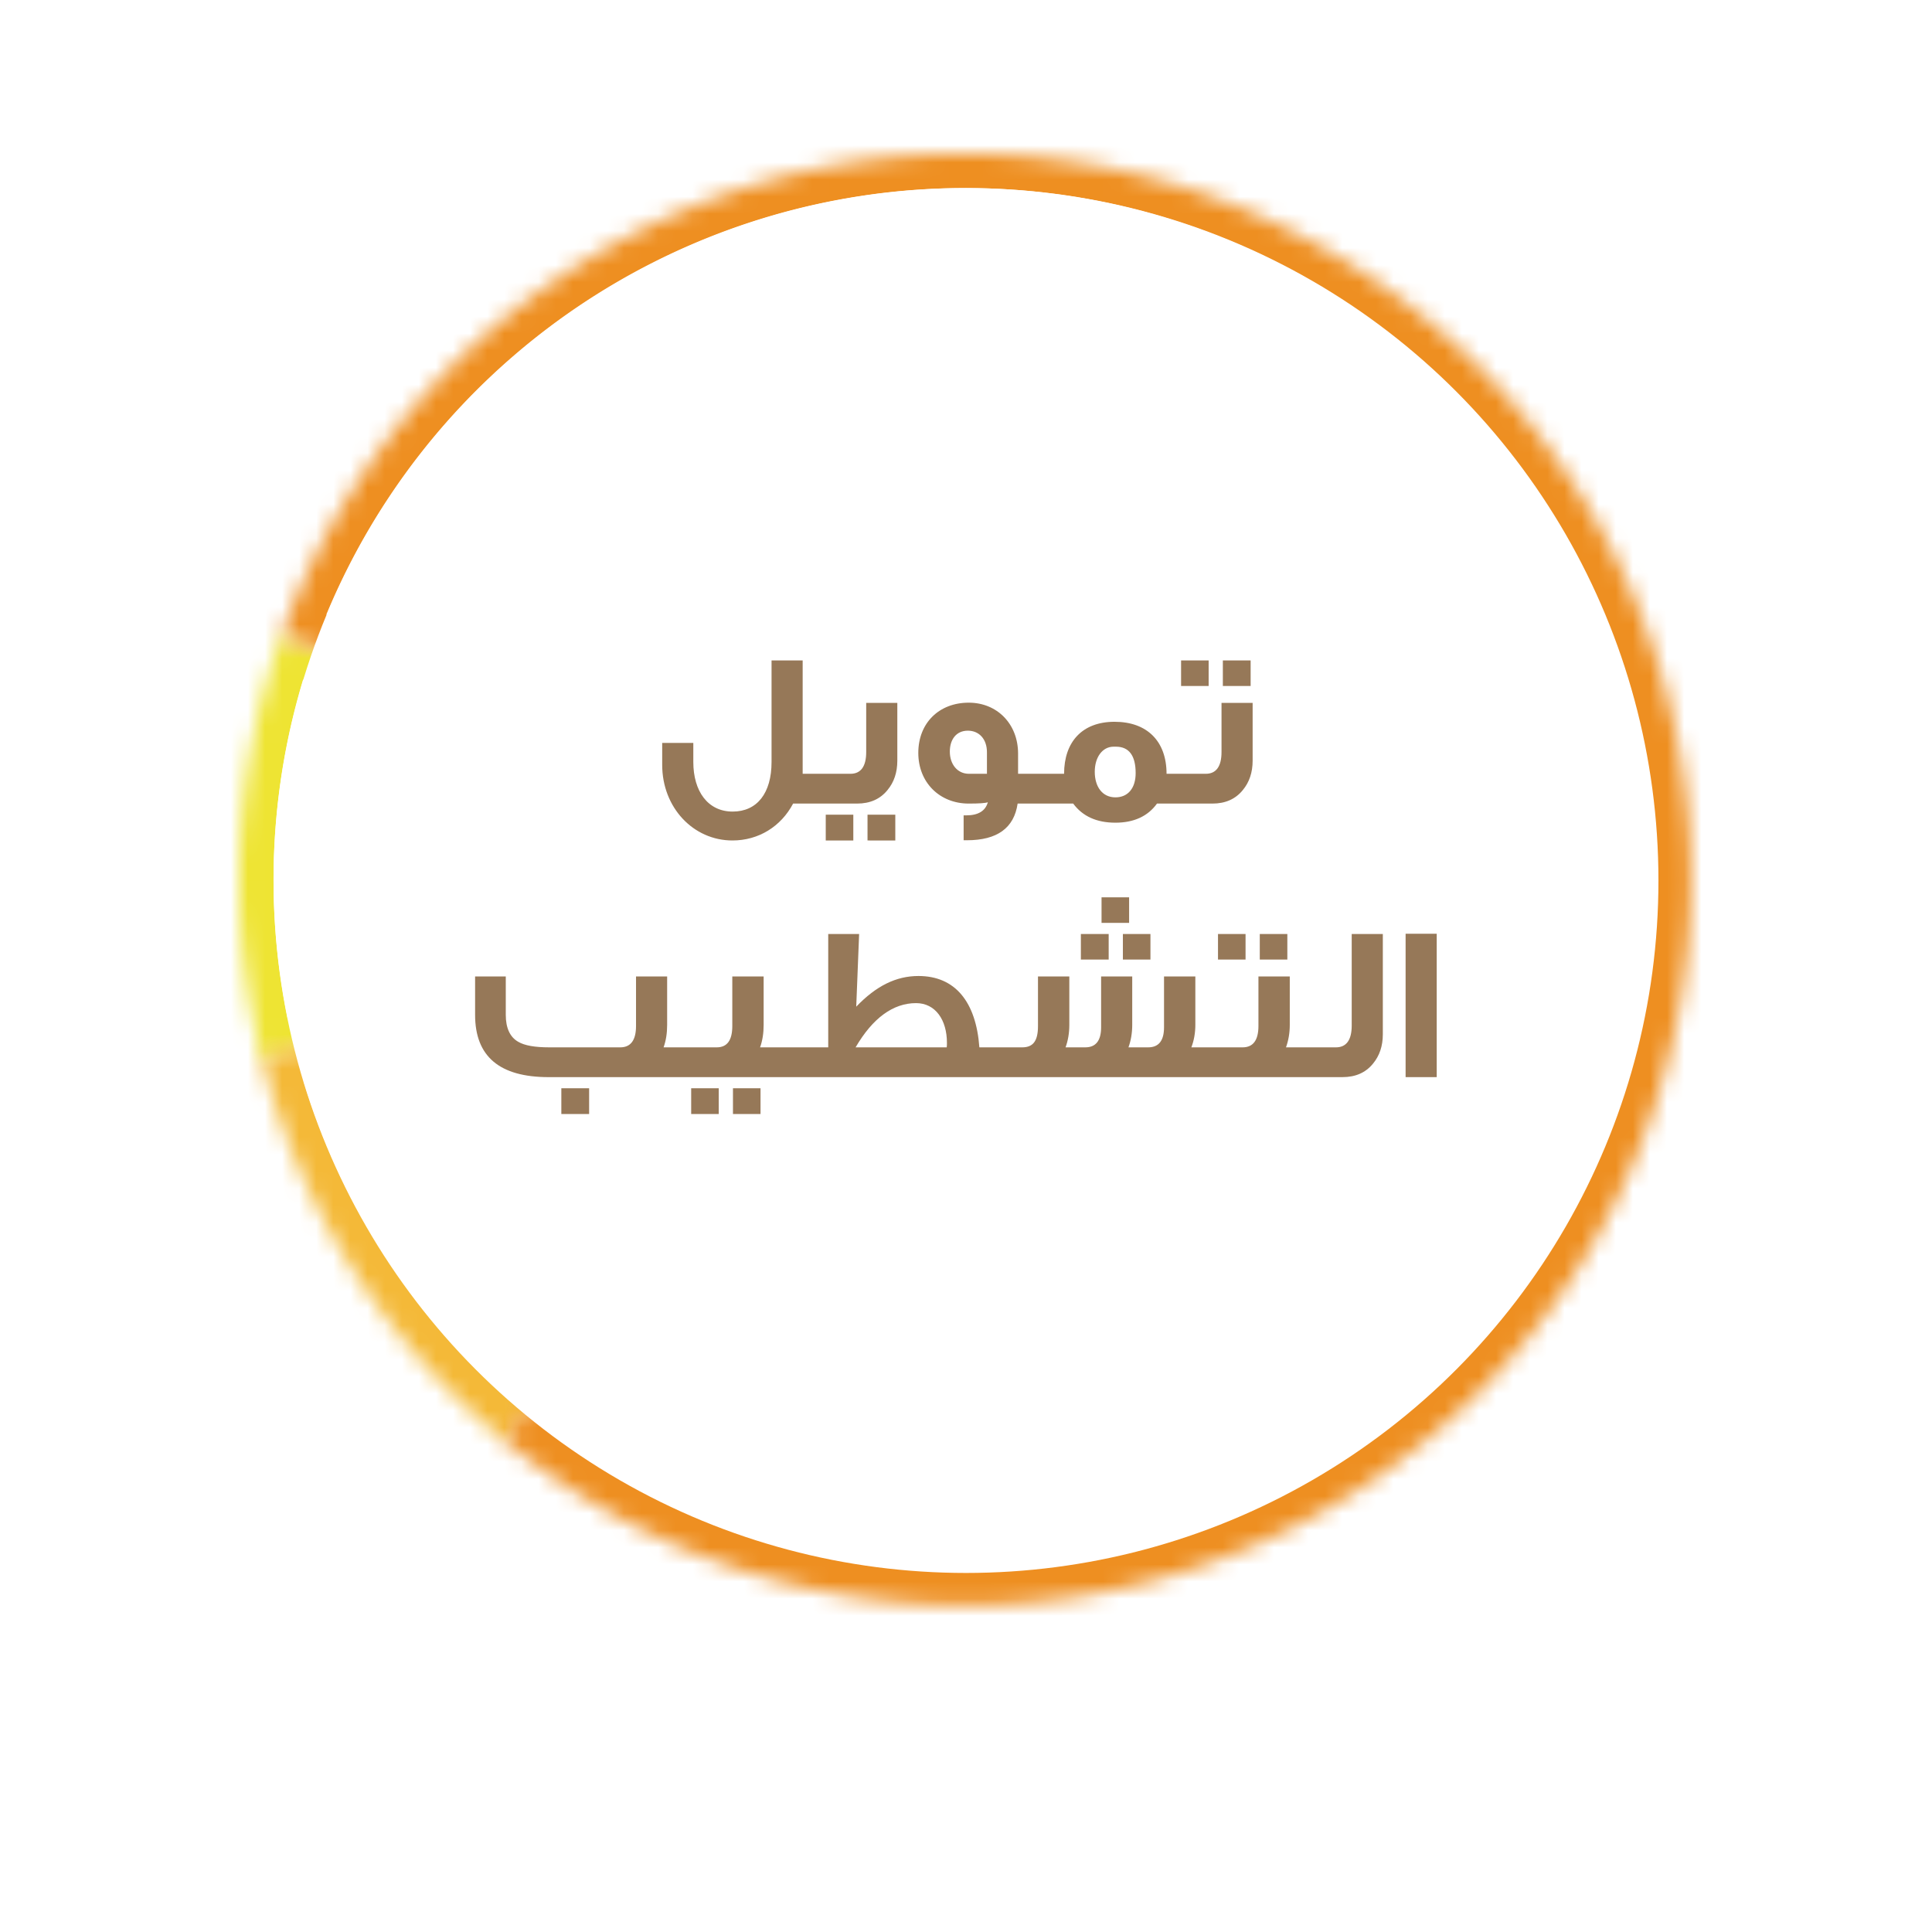 <svg width="113" height="113" viewBox="0 0 113 113" fill="none" xmlns="http://www.w3.org/2000/svg">
  <g filter="url(#filter0_d)">
    <path d="M56.5 93C79.42 93 98 74.42 98 51.5S79.42 10 56.5 10 15 28.58 15 51.5 33.58 93 56.5 93Z" fill="#fff"/>
  </g>
  <mask id="path-2-inside-1" fill="#fff">
    <path d="M15.337 62.013a42.445 42.445 0 0 1 1.133-24.836l39.975 14.268-41.108 10.568Z"/>
  </mask>
  <path d="M15.337 62.013a42.445 42.445 0 0 1 1.133-24.836l39.975 14.268-41.108 10.568Z" stroke="#EEE433" stroke-width="4" mask="url(#path-2-inside-1)"/>
  <mask id="path-3-inside-2" fill="#fff">
    <path d="M29.553 84.284a42.446 42.446 0 0 1-14.265-22.462l41.157-10.377-26.892 32.84Z"/>
  </mask>
  <path d="M29.553 84.284a42.446 42.446 0 0 1-14.265-22.462l41.157-10.377-26.892 32.84Z" stroke="#F4B938" stroke-width="4" mask="url(#path-3-inside-2)"/>
  <mask id="path-4-inside-3" fill="#fff">
    <path d="M16.485 37.136a42.446 42.446 0 1 1 12.932 47.036l27.028-32.727-39.96-14.309Z"/>
  </mask>
  <path d="M16.485 37.136a42.446 42.446 0 1 1 12.932 47.036l27.028-32.727-39.96-14.309Z" stroke="#EE8F21" stroke-width="4" mask="url(#path-4-inside-3)"/>
  <circle cx="56.5" cy="51.5" r="40.5" fill="#fff"/>
  <path d="M48.897 47h-2.509c-.715 1.352-2.028 2.158-3.549 2.158-2.288 0-4.108-1.924-4.108-4.42v-1.287h1.82v1.118c0 1.703.845 2.899 2.301 2.899 1.43 0 2.275-1.079 2.275-2.899v-5.941h1.82v6.63h1.95V47Zm3.586-2.509c0 .689-.195 1.261-.572 1.716-.43.533-1.027.793-1.781.793h-1.547v-1.742h1.157c.61 0 .923-.429.923-1.274v-2.873h1.82v3.38Zm-.117 4.667H50.74V47.65h1.625v1.508Zm-2.457 0h-1.612V47.65h1.612v1.508ZM61.235 47H59.52c-.208 1.43-1.196 2.145-2.964 2.145h-.195v-1.456h.156c.702 0 1.118-.26 1.261-.767-.143.052-.507.078-1.118.078-1.703 0-2.95-1.235-2.95-2.964 0-1.755 1.221-2.938 2.95-2.938 1.664 0 2.886 1.248 2.886 2.977v1.183h1.69V47Zm-3.51-1.742v-1.261c0-.767-.455-1.261-1.118-1.261-.689 0-1.053.533-1.053 1.222 0 .741.442 1.3 1.118 1.3h1.053ZM69.751 47h-2.08c-.533.741-1.352 1.118-2.431 1.118-1.105 0-1.924-.377-2.47-1.118h-1.989v-1.742h1.456c0-1.872 1.066-3.042 2.951-3.042 1.898 0 3.042 1.131 3.042 3.042h1.521V47Zm-3.328-1.781c0-1.027-.39-1.547-1.157-1.547h-.13c-.663 0-1.105.624-1.105 1.469 0 .871.442 1.495 1.209 1.495.741 0 1.183-.546 1.183-1.417Zm6.725-5.096h-1.625v-1.495h1.625v1.495Zm-2.457 0H69.08v-1.495h1.612v1.495Zm2.574 4.368c0 .689-.195 1.261-.572 1.716-.429.533-1.027.793-1.78.793h-1.548v-1.742h1.157c.611 0 .923-.429.923-1.274v-2.873h1.82v3.38ZM40.931 63h-8.84c-2.873 0-4.303-1.209-4.303-3.64v-2.249h1.794v2.249c0 .767.247 1.3.728 1.573.377.221.975.325 1.82.325h4.147c.611 0 .923-.416.923-1.248v-2.899h1.82v2.834c0 .481-.065.91-.208 1.313h2.12V63Zm-6.474 2.158h-1.625V63.65h1.625v1.508ZM46.575 63h-5.85v-1.742h1.196c.611 0 .91-.416.91-1.248v-2.899h1.833v2.834c0 .481-.065.91-.208 1.313h2.12V63Zm-2.093 2.158H42.87V63.65h1.612v1.508Zm-2.444 0h-1.612V63.65h1.612v1.508ZM58.7 63H46.362v-1.742h2.08v-6.63h1.807l-.169 4.251c1.17-1.222 2.34-1.794 3.64-1.794 2.145 0 3.367 1.508 3.562 4.173H58.7V63Zm-3.328-1.742c.013-.091.013-.169.013-.26 0-1.352-.676-2.327-1.807-2.327-1.339 0-2.535.871-3.536 2.587h5.33ZM71.8 63H58.15v-1.742h1.637c.599 0 .923-.325.923-1.235v-2.912h1.833v2.834c0 .481-.078.923-.22 1.313h1.156c.611 0 .923-.39.923-1.17v-2.977h1.82v2.834c0 .481-.078.923-.22 1.313h1.156c.612 0 .924-.39.924-1.17v-2.977h1.832v2.821c0 .481-.078.923-.233 1.326h2.118V63Zm-6.956-6.877h-1.625v-1.495h1.626v1.495Zm1.197-2.145h-1.613v-1.495h1.612v1.495Zm1.247 2.145h-1.612v-1.495h1.612v1.495Zm8.007 0h-1.612v-1.495h1.612v1.495Zm-2.444 0h-1.612v-1.495h1.612v1.495ZM77.348 63h-5.863v-1.742h1.196c.61 0 .923-.416.923-1.248v-2.899h1.833v2.834c0 .481-.078.91-.221 1.313h2.132V63Zm3.532-2.509c0 .689-.195 1.261-.572 1.716-.43.533-1.027.793-1.794.793h-1.716v-1.742h1.339c.61 0 .923-.429.923-1.274v-5.356h1.82v5.863ZM84.032 63h-1.82v-8.385h1.82V63Z" fill="#967858"/>
  <defs>
    <filter id="filter0_d" x="0" y="0" width="113" height="113" filterUnits="userSpaceOnUse" color-interpolation-filters="sRGB">
      <feFlood flood-opacity="0" result="BackgroundImageFix"/>
      <feColorMatrix in="SourceAlpha" values="0 0 0 0 0 0 0 0 0 0 0 0 0 0 0 0 0 0 127 0"/>
      <feOffset dy="5"/>
      <feGaussianBlur stdDeviation="7.5"/>
      <feColorMatrix values="0 0 0 0 0 0 0 0 0 0 0 0 0 0 0 0 0 0 0.15 0"/>
      <feBlend in2="BackgroundImageFix" result="effect1_dropShadow"/>
      <feBlend in="SourceGraphic" in2="effect1_dropShadow" result="shape"/>
    </filter>
  </defs>
</svg>
